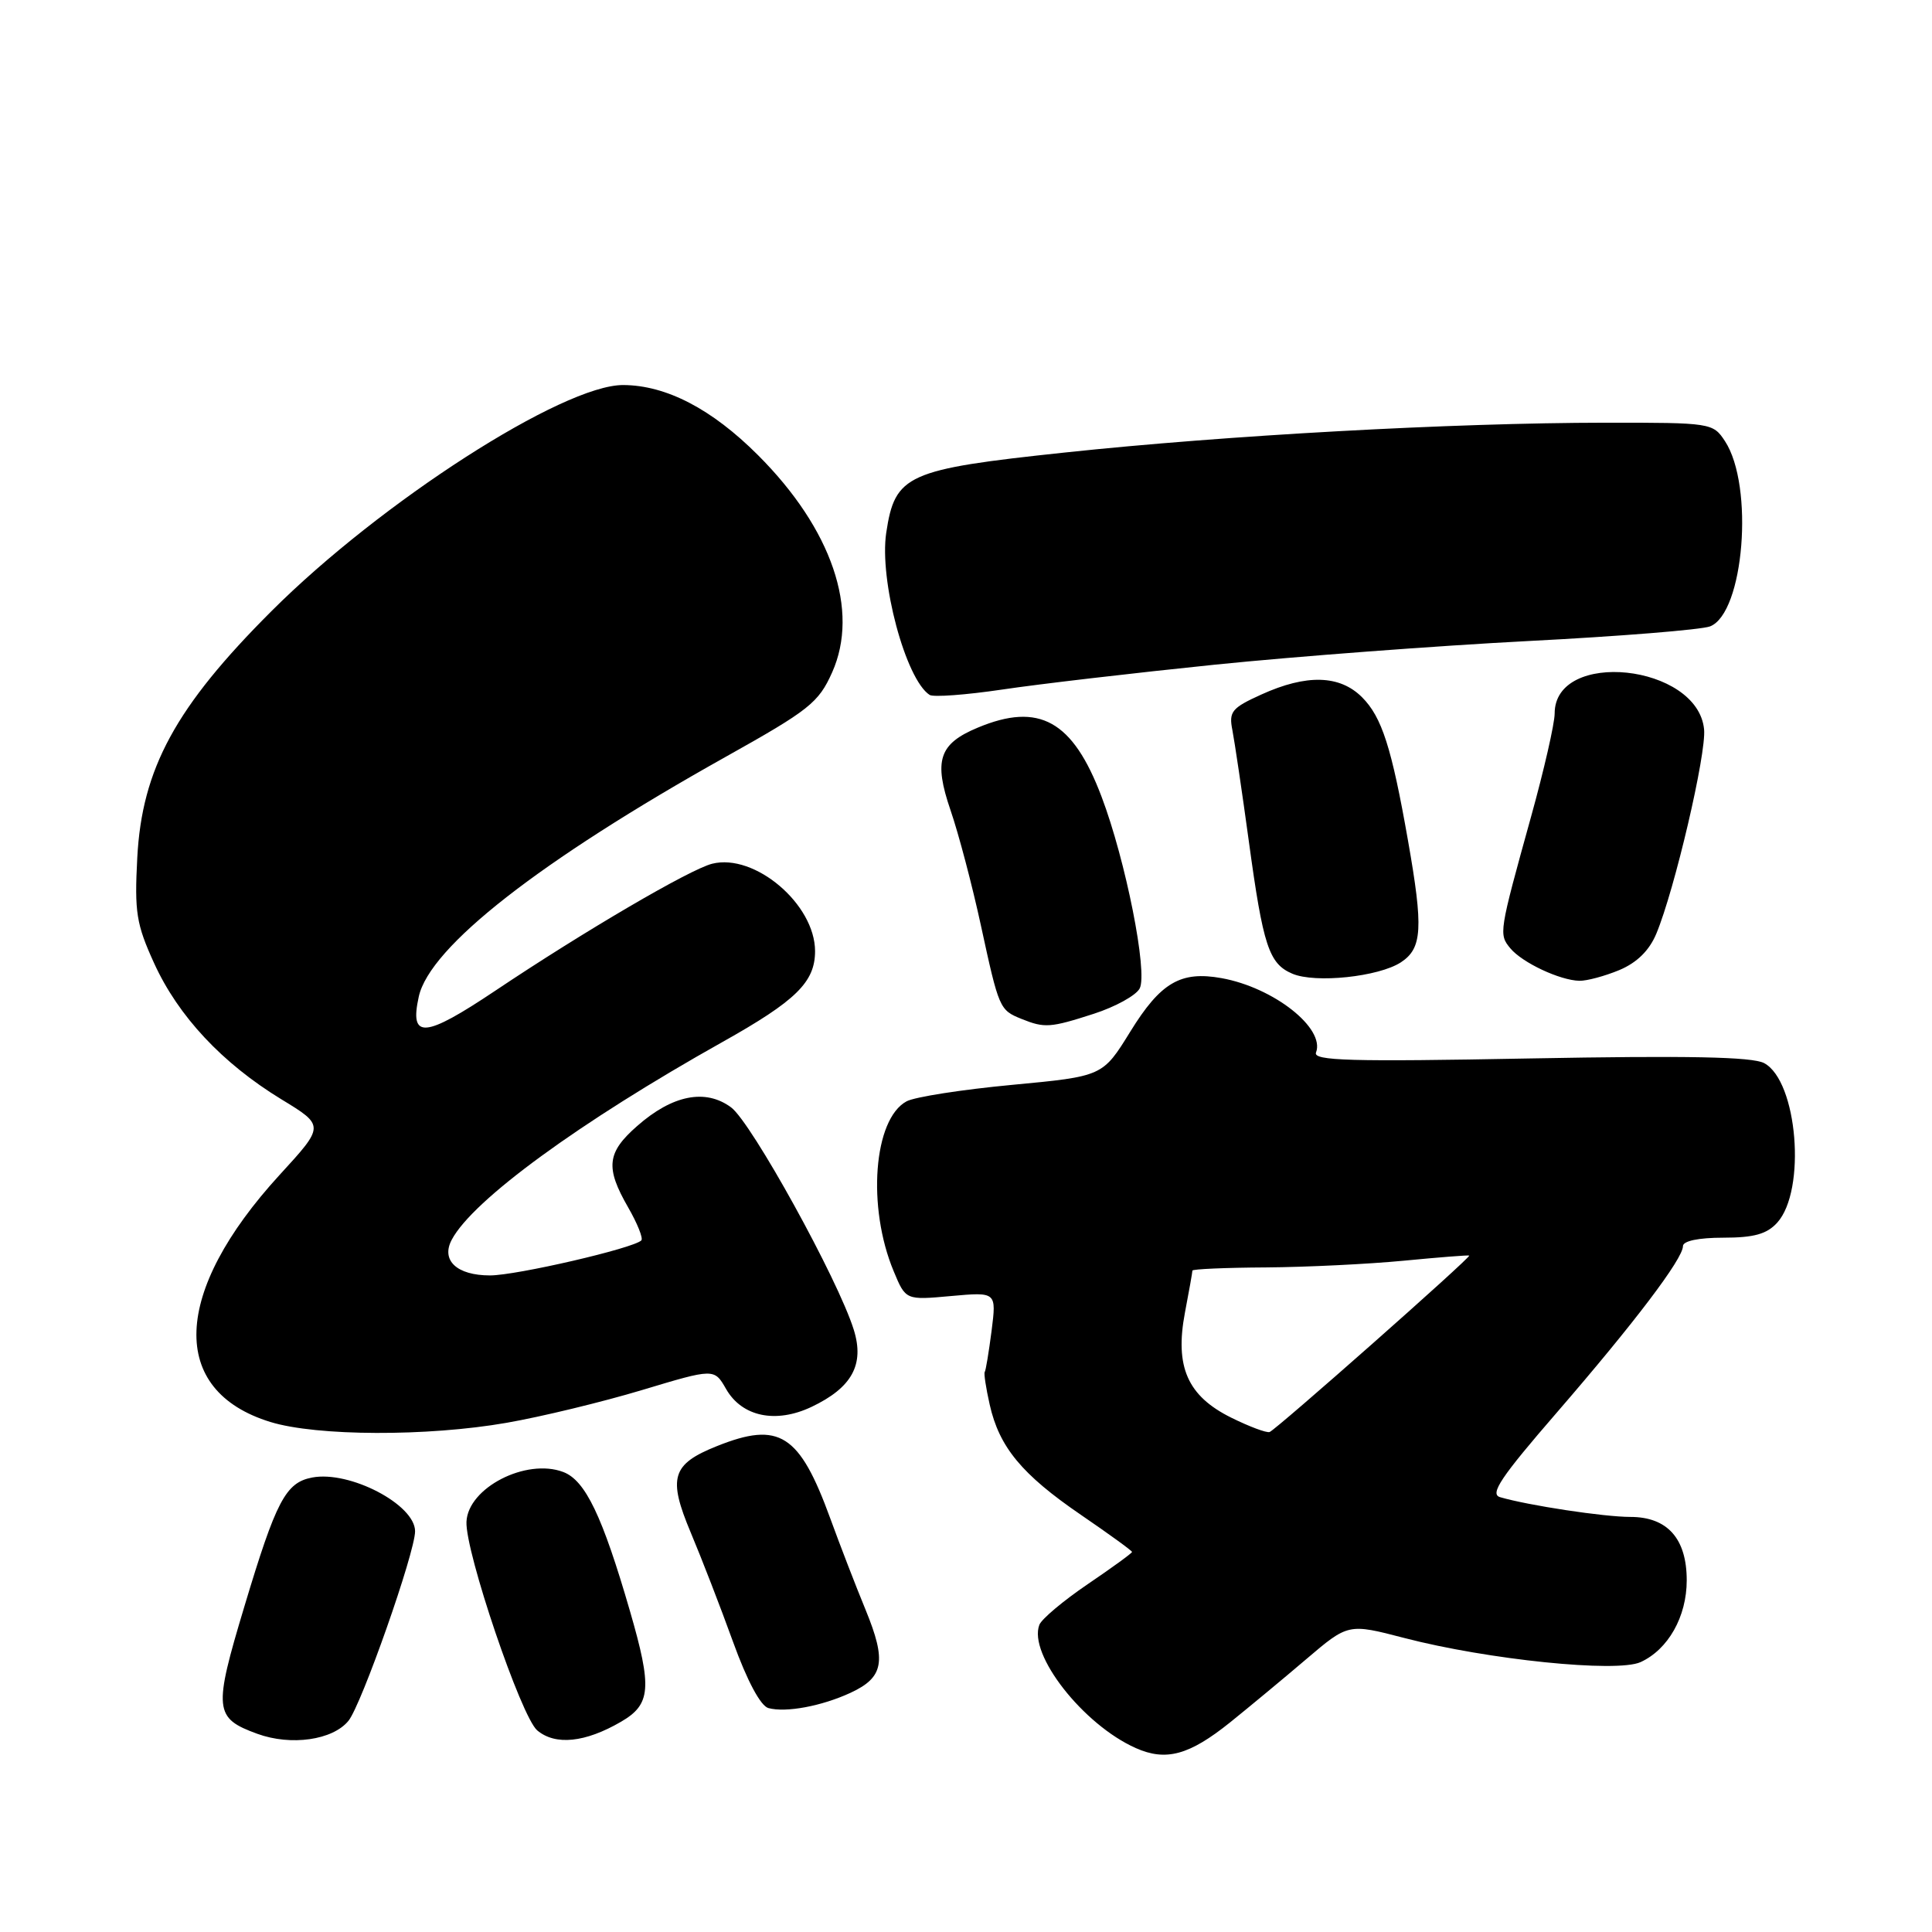 <?xml version="1.0" encoding="UTF-8" standalone="no"?>
<!DOCTYPE svg PUBLIC "-//W3C//DTD SVG 1.1//EN" "http://www.w3.org/Graphics/SVG/1.1/DTD/svg11.dtd" >
<svg xmlns="http://www.w3.org/2000/svg" xmlns:xlink="http://www.w3.org/1999/xlink" version="1.1" viewBox="0 0 256 256">
 <g >
 <path fill="currentColor"
d=" M 163.00 228.22 C 165.47 226.23 170.01 222.47 173.07 219.86 C 178.65 215.11 178.65 215.11 186.07 217.04 C 197.15 219.92 214.24 221.67 217.38 220.24 C 221.04 218.57 223.50 214.22 223.50 209.40 C 223.50 203.87 220.94 201.00 216.03 201.00 C 212.55 201.00 202.51 199.48 198.76 198.38 C 197.37 197.97 198.88 195.72 206.27 187.19 C 216.58 175.27 223.00 166.80 223.00 165.12 C 223.00 164.43 225.08 164.00 228.35 164.00 C 232.41 164.00 234.12 163.52 235.49 162.01 C 239.37 157.72 238.19 143.24 233.76 140.87 C 232.18 140.03 223.68 139.86 202.72 140.25 C 178.92 140.70 173.95 140.56 174.38 139.46 C 175.61 136.24 168.78 130.86 161.87 129.61 C 156.44 128.63 153.79 130.18 149.76 136.71 C 146.11 142.62 146.11 142.62 134.11 143.75 C 127.50 144.37 121.21 145.35 120.13 145.93 C 115.75 148.28 114.86 159.94 118.42 168.45 C 120.01 172.28 120.01 172.28 126.03 171.73 C 132.04 171.19 132.04 171.19 131.39 176.34 C 131.02 179.18 130.62 181.63 130.48 181.80 C 130.35 181.96 130.64 183.91 131.14 186.12 C 132.41 191.76 135.40 195.37 143.22 200.72 C 146.95 203.27 150.00 205.48 150.00 205.64 C 150.00 205.80 147.36 207.72 144.13 209.91 C 140.89 212.11 138.01 214.53 137.72 215.30 C 136.22 219.20 143.52 228.53 150.50 231.63 C 154.50 233.41 157.58 232.57 163.00 228.22 Z  M 46.17 228.02 C 47.90 225.90 55.00 205.71 55.00 202.90 C 55.00 199.36 46.32 194.83 41.36 195.78 C 37.85 196.45 36.59 198.85 32.38 212.87 C 28.26 226.57 28.37 227.65 34.10 229.74 C 38.56 231.36 44.08 230.58 46.17 228.02 Z  M 82.29 228.14 C 86.25 225.84 86.43 223.68 83.48 213.50 C 79.82 200.87 77.56 196.16 74.64 195.05 C 69.72 193.18 62.01 197.14 61.81 201.64 C 61.63 205.60 69.06 227.51 71.19 229.29 C 73.60 231.31 77.55 230.90 82.29 228.14 Z  M 112.71 224.30 C 117.11 222.26 117.49 220.13 114.70 213.32 C 113.38 210.12 111.28 204.67 110.02 201.21 C 105.93 189.99 103.28 188.30 94.99 191.62 C 89.01 194.01 88.47 195.80 91.53 203.08 C 92.95 206.45 95.47 212.96 97.13 217.55 C 99.00 222.72 100.78 226.05 101.82 226.33 C 104.14 226.96 108.89 226.07 112.71 224.30 Z  M 67.12 188.53 C 71.73 187.73 79.81 185.77 85.07 184.19 C 94.64 181.31 94.64 181.31 96.21 184.05 C 98.32 187.73 102.80 188.66 107.53 186.42 C 112.89 183.87 114.57 180.82 113.13 176.20 C 111.06 169.54 99.56 148.71 96.87 146.73 C 93.47 144.22 89.10 145.09 84.43 149.20 C 80.41 152.72 80.19 154.70 83.23 159.98 C 84.46 162.12 85.25 164.09 84.98 164.36 C 83.93 165.41 68.42 169.00 64.93 169.00 C 60.53 169.00 58.39 167.00 59.87 164.25 C 62.67 159.00 76.78 148.70 95.73 138.07 C 105.49 132.60 108.00 130.13 108.00 126.03 C 107.99 119.81 100.00 113.03 94.36 114.45 C 91.41 115.19 77.35 123.42 65.65 131.26 C 56.22 137.57 54.24 137.73 55.49 132.06 C 56.94 125.46 71.50 114.09 96.13 100.30 C 107.23 94.09 108.46 93.12 110.26 89.10 C 113.92 80.91 110.23 70.09 100.43 60.30 C 94.32 54.19 88.28 51.05 82.59 51.02 C 74.62 50.98 50.45 66.51 35.97 80.98 C 23.27 93.66 18.81 101.85 18.19 113.65 C 17.81 120.88 18.06 122.45 20.43 127.65 C 23.63 134.66 29.44 140.87 37.26 145.65 C 43.03 149.16 43.03 149.16 37.05 155.68 C 22.81 171.23 22.32 184.27 35.83 188.42 C 41.97 190.31 56.65 190.36 67.12 188.53 Z  M 144.94 134.33 C 147.78 133.41 150.52 131.91 151.01 130.98 C 152.12 128.91 149.16 113.99 145.96 105.56 C 142.15 95.49 137.70 93.01 129.55 96.42 C 124.41 98.56 123.69 100.77 125.96 107.39 C 127.02 110.47 128.83 117.34 129.98 122.65 C 132.37 133.66 132.44 133.83 135.35 135.01 C 138.42 136.25 139.18 136.19 144.94 134.33 Z  M 185.63 127.51 C 188.46 125.65 188.62 123.02 186.56 111.34 C 184.40 99.05 183.10 95.01 180.48 92.39 C 177.52 89.43 173.12 89.31 167.13 92.03 C 163.20 93.81 162.81 94.30 163.30 96.76 C 163.59 98.27 164.58 104.90 165.48 111.50 C 167.37 125.36 168.14 127.70 171.24 129.02 C 174.28 130.32 182.69 129.43 185.63 127.51 Z  M 214.57 128.54 C 216.90 127.56 218.54 125.95 219.47 123.72 C 221.89 117.93 226.12 99.85 225.80 96.64 C 224.95 87.99 206.00 85.98 206.00 94.54 C 206.00 95.87 204.59 102.04 202.87 108.23 C 198.61 123.59 198.58 123.79 200.13 125.66 C 201.71 127.56 206.69 129.90 209.28 129.96 C 210.26 129.98 212.64 129.34 214.57 128.54 Z  M 161.00 88.07 C 171.72 86.98 190.40 85.57 202.50 84.94 C 214.60 84.32 225.44 83.44 226.59 83.00 C 231.09 81.25 232.45 64.39 228.57 58.46 C 226.98 56.04 226.75 56.00 212.73 56.01 C 192.46 56.03 162.50 57.68 141.11 59.96 C 120.13 62.19 118.59 62.88 117.43 70.60 C 116.49 76.89 120.00 90.02 123.18 92.08 C 123.67 92.40 127.99 92.08 132.79 91.37 C 137.58 90.65 150.28 89.17 161.00 88.07 Z  M 163.13 187.84 C 157.35 184.97 155.65 181.11 157.01 173.93 C 157.56 171.07 158.00 168.56 158.00 168.36 C 158.00 168.16 162.39 167.97 167.75 167.94 C 173.11 167.90 181.32 167.50 186.00 167.05 C 190.68 166.60 194.58 166.29 194.68 166.37 C 194.94 166.60 169.07 189.46 168.23 189.75 C 167.83 189.89 165.53 189.03 163.13 187.84 Z "/>
</g>
</svg>